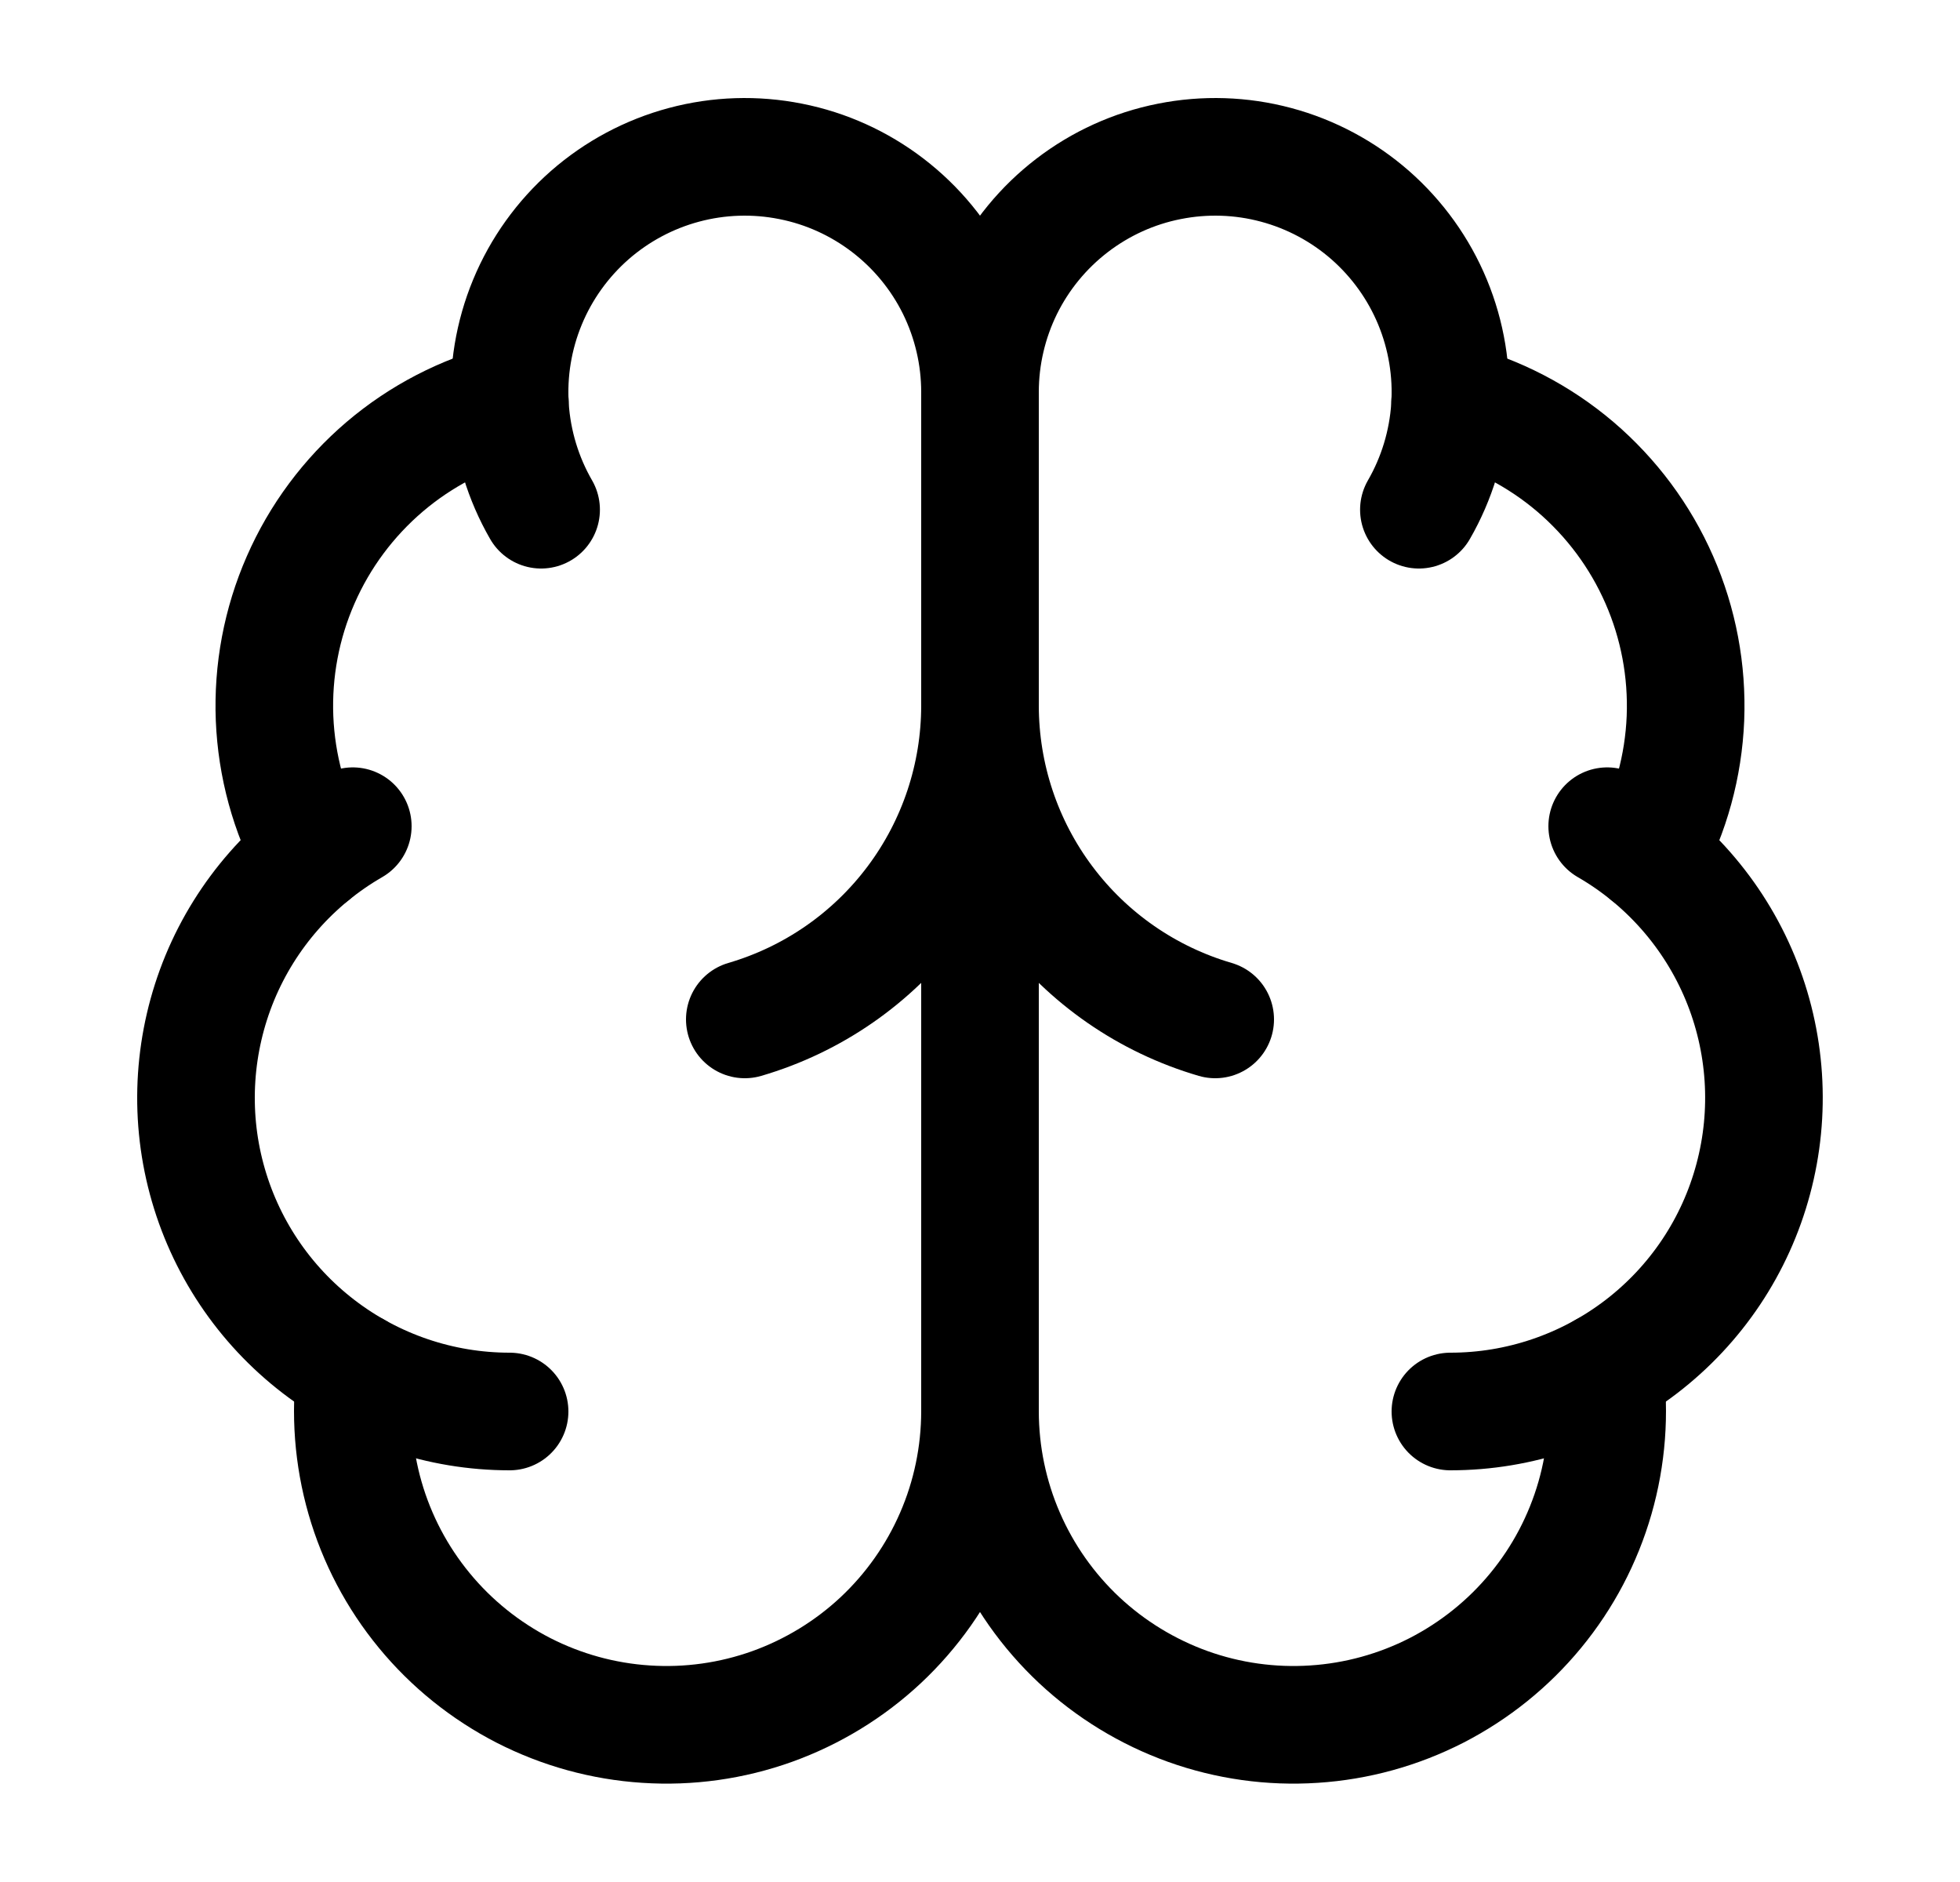 <svg width="25" height="24" viewBox="0 0 25 24" fill="none" xmlns="http://www.w3.org/2000/svg">
<path d="M12.5 18V5" stroke="black" stroke-width="1.5" stroke-linecap="round" stroke-linejoin="round"/>
<path d="M15.5 13C14.635 12.747 13.875 12.221 13.334 11.499C12.793 10.778 12.501 9.901 12.5 9C12.499 9.901 12.207 10.778 11.666 11.499C11.125 12.221 10.365 12.747 9.5 13" stroke="black" stroke-width="1.5" stroke-linecap="round" stroke-linejoin="round"/>
<path d="M18.098 6.5C18.328 6.101 18.463 5.655 18.494 5.196C18.524 4.737 18.448 4.277 18.272 3.852C18.096 3.427 17.824 3.048 17.478 2.744C17.132 2.441 16.721 2.221 16.276 2.102C15.832 1.983 15.366 1.968 14.915 2.058C14.463 2.147 14.039 2.34 13.674 2.62C13.309 2.9 13.013 3.26 12.809 3.673C12.606 4.086 12.5 4.54 12.5 5C12.5 4.54 12.394 4.086 12.191 3.673C11.987 3.26 11.691 2.9 11.326 2.62C10.961 2.34 10.537 2.147 10.085 2.058C9.634 1.968 9.168 1.983 8.724 2.102C8.279 2.221 7.868 2.441 7.522 2.744C7.176 3.048 6.904 3.427 6.728 3.852C6.552 4.277 6.476 4.737 6.506 5.196C6.537 5.655 6.672 6.101 6.902 6.5" stroke="black" stroke-width="1.5" stroke-linecap="round" stroke-linejoin="round"/>
<path d="M18.497 5.125C19.085 5.276 19.631 5.559 20.093 5.952C20.555 6.346 20.922 6.839 21.165 7.395C21.409 7.951 21.522 8.555 21.498 9.161C21.473 9.768 21.311 10.361 21.023 10.895" stroke="black" stroke-width="1.5" stroke-linecap="round" stroke-linejoin="round"/>
<path d="M18.5 18C19.381 18 20.236 17.709 20.935 17.173C21.634 16.637 22.136 15.886 22.363 15.035C22.591 14.185 22.532 13.283 22.195 12.469C21.858 11.656 21.262 10.976 20.5 10.536" stroke="black" stroke-width="1.5" stroke-linecap="round" stroke-linejoin="round"/>
<path d="M20.467 17.483C20.537 18.025 20.495 18.576 20.344 19.102C20.193 19.627 19.936 20.116 19.588 20.538C19.241 20.96 18.81 21.306 18.324 21.556C17.837 21.805 17.305 21.952 16.759 21.987C16.213 22.023 15.666 21.946 15.152 21.762C14.637 21.577 14.165 21.289 13.766 20.916C13.367 20.542 13.049 20.091 12.831 19.589C12.613 19.088 12.501 18.547 12.5 18C12.499 18.547 12.387 19.088 12.169 19.589C11.951 20.091 11.633 20.542 11.234 20.916C10.835 21.289 10.363 21.577 9.848 21.762C9.334 21.946 8.787 22.023 8.241 21.987C7.695 21.952 7.163 21.805 6.676 21.556C6.19 21.306 5.759 20.96 5.412 20.538C5.064 20.116 4.807 19.627 4.656 19.102C4.505 18.576 4.463 18.025 4.533 17.483" stroke="black" stroke-width="1.5" stroke-linecap="round" stroke-linejoin="round"/>
<path d="M6.5 18C5.619 18 4.763 17.709 4.065 17.173C3.366 16.637 2.864 15.886 2.636 15.035C2.408 14.185 2.468 13.283 2.804 12.469C3.141 11.656 3.737 10.976 4.5 10.536" stroke="black" stroke-width="1.5" stroke-linecap="round" stroke-linejoin="round"/>
<path d="M6.503 5.125C5.915 5.276 5.369 5.559 4.907 5.952C4.445 6.346 4.078 6.839 3.835 7.395C3.591 7.951 3.478 8.555 3.502 9.161C3.527 9.768 3.689 10.361 3.977 10.895" stroke="black" stroke-width="1.5" stroke-linecap="round" stroke-linejoin="round"/>
</svg>
